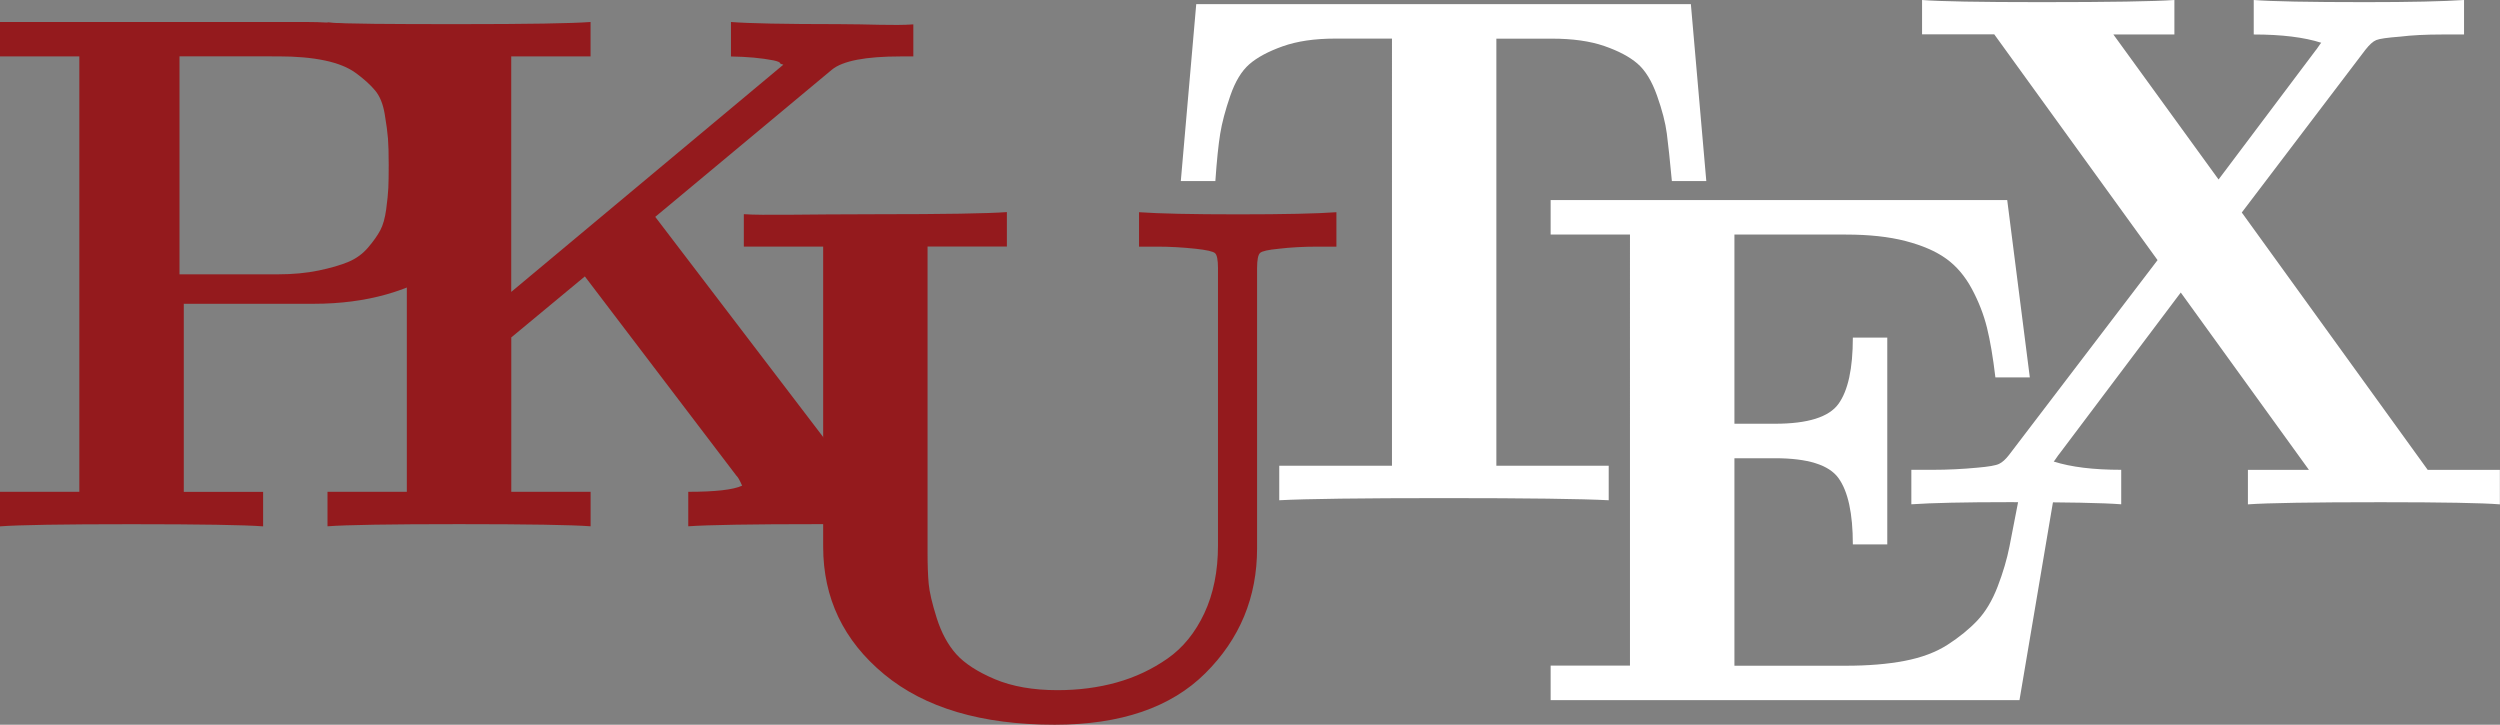 <?xml version="1.0" encoding="UTF-8"?><svg id="Layer_1" xmlns="http://www.w3.org/2000/svg" viewBox="0 0 408.09 118.3"><rect x="0" y="0" width="408.09" height="118.3" fill="#808080" stroke="none"/><defs><style>.cls-1{fill:#fff;}.cls-2{fill:#941a1d;}</style></defs><path class="cls-2" d="M0,85.91v-5.63H12.95V9.21H0V3.59H50c9.76,0,17.5,2.2,23.21,6.59s8.58,10,8.58,16.82-2.94,12.29-8.81,16.41c-5.87,4.12-13.14,6.18-21.8,6.18H30v30.7h12.95v5.63c-3.05-.23-10.21-.35-21.47-.35s-18.43,.12-21.47,.35ZM29.3,44.78h16.05c2.46,0,4.68-.21,6.65-.62,1.97-.41,3.59-.88,4.86-1.41,1.27-.53,2.34-1.31,3.22-2.34,.88-1.03,1.54-1.97,1.99-2.81,.45-.84,.77-1.98,.97-3.43,.19-1.44,.31-2.61,.35-3.49,.04-.88,.06-2.12,.06-3.72,0-1.91-.04-3.37-.12-4.37-.08-1-.25-2.31-.53-3.96-.27-1.64-.79-2.92-1.55-3.84-.76-.92-1.79-1.85-3.08-2.81-1.29-.96-3.01-1.66-5.16-2.11-2.15-.45-4.67-.67-7.56-.67H29.3V44.78Z"/><path class="cls-2" d="M53.46,85.91v-5.63h12.95V9.21h-12.95V3.67c3.05,.23,10.2,.27,21.47,.27s18.43-.12,21.47-.35v5.62h-12.95V47.65L127.87,10.56c-.31-.08-.49-.16-.53-.23,0-.16-.35-.31-1.05-.47-1.99-.39-4.32-.6-6.97-.64V3.59c2.89,.23,8.73,.35,17.52,.35,4.96,0,9.04,.27,12.25,.04v5.23h-2.05c-5.74,0-9.49,.72-11.25,2.17l-28.83,24.02,32.4,42.48c.78,1.05,1.58,1.72,2.4,1.99,.82,.27,2.75,.41,5.8,.41h3.46v5.63c-2.97-.23-8.81-.35-17.52-.35-10.78,0-17.83,.12-21.15,.35v-5.63c4.41,0,7.34-.33,8.79-1-.39-.9-.7-1.44-.94-1.64l-24.73-32.52-12.01,9.96v25.2h12.95v5.63c-3.05-.23-10.21-.35-21.47-.35s-18.43,.12-21.47,.35Z"/><path class="cls-2" d="M121.42,40.25v-5.29c3.05,.23,10.2,.01,21.47,.01s18.43-.12,21.47-.35v5.62h-12.95v49.96c0,1.99,.06,3.68,.18,5.04,.12,1.37,.56,3.25,1.32,5.66,.76,2.4,1.83,4.37,3.19,5.89,1.37,1.52,3.47,2.88,6.3,4.08,2.83,1.19,6.24,1.79,10.22,1.79,3.44,0,6.66-.42,9.67-1.26,3.01-.84,5.77-2.14,8.29-3.9,2.52-1.76,4.52-4.22,6.01-7.39,1.48-3.17,2.23-6.86,2.23-11.08V43.77c0-1.37-.17-2.19-.5-2.46-.33-.27-1.37-.51-3.12-.7-2.14-.23-4.24-.35-6.3-.35h-2.97v-5.62c3.28,.23,8.66,.35,16.14,.35s13.04-.12,16.08-.35v5.62h-3.03c-2.37,0-4.51,.12-6.42,.35-1.67,.16-2.67,.38-3,.67-.33,.29-.5,1.12-.5,2.49v45.74c0,8-2.82,14.79-8.45,20.39-5.63,5.6-13.83,8.4-24.59,8.4-11.92,0-21.19-2.74-27.83-8.23-6.64-5.49-9.96-12.43-9.96-20.83V40.25h-12.95Z"/><path class="cls-1" d="M192.75,29.56l2.52-28.89h80.74l2.52,28.89h-5.62c-.31-3.36-.59-5.94-.82-7.73-.23-1.8-.77-3.88-1.61-6.24-.84-2.36-1.9-4.1-3.19-5.21-1.29-1.11-3.1-2.07-5.42-2.87-2.32-.8-5.17-1.2-8.53-1.2h-9.08V76.03h18.34v5.63c-4.34-.23-13.3-.35-26.89-.35s-22.56,.12-26.89,.35v-5.63h18.4V6.3h-9.26c-3.36,0-6.22,.42-8.58,1.26-2.36,.84-4.18,1.82-5.45,2.93-1.27,1.11-2.31,2.83-3.11,5.16-.8,2.32-1.35,4.39-1.64,6.18-.29,1.8-.56,4.38-.79,7.73h-5.62Z"/><path class="cls-1" d="M253.12,114.28v-5.63h12.95V38.28h-12.95v-5.62h74.53l3.69,28.95h-5.62c-.39-3.29-.85-6-1.38-8.14-.53-2.13-1.35-4.24-2.46-6.31s-2.51-3.72-4.19-4.93c-1.68-1.21-3.89-2.17-6.62-2.88-2.73-.71-5.98-1.06-9.73-1.06h-18.22v30.88h6.62c5.35,0,8.81-1.08,10.37-3.25,1.56-2.17,2.34-5.77,2.34-10.81h5.62v33.75h-5.62c0-5.04-.78-8.64-2.34-10.81-1.56-2.17-5.02-3.25-10.37-3.25h-6.62v33.87h18.22c3.59,0,6.78-.26,9.55-.79s5.12-1.41,7.03-2.64c1.91-1.23,3.53-2.55,4.86-3.96,1.33-1.41,2.43-3.25,3.31-5.54s1.52-4.47,1.93-6.55,.91-4.67,1.51-7.77h5.68l-5.56,32.87h-76.53Z"/><path class="cls-1" d="M312,82.32v-5.63h3.46c2.46,0,4.9-.12,7.32-.35,1.84-.16,3.02-.36,3.54-.62,.53-.25,1.06-.73,1.61-1.44l24.26-31.82-26.66-36.86h-11.78V0c2.81,.23,9.3,.35,19.45,.35,11.21,0,18.46-.12,21.74-.35V5.63h-9.96l17.17,23.67,15.82-21.04c.08-.08,.23-.29,.47-.64s.39-.57,.47-.64c-2.81-.9-6.48-1.35-11.02-1.35V0c2.89,.23,8.96,.35,18.22,.35,7.34,0,12.71-.12,16.11-.35V5.63h-3.52c-2.73,0-5.04,.12-6.91,.35-2.07,.16-3.37,.34-3.9,.56-.53,.22-1.12,.75-1.79,1.61l-20.16,26.54,30.35,42.01h11.78v5.63c-2.81-.23-9.3-.35-19.45-.35-11.21,0-18.44,.12-21.68,.35v-5.63h9.96l-20.92-28.95-19.8,26.31c-.08,.08-.23,.29-.47,.64s-.39,.57-.47,.64c2.81,.9,6.48,1.35,11.02,1.35v5.63c-2.89-.23-8.96-.35-18.22-.35-7.34,0-12.7,.12-16.05,.35Z"/></svg>